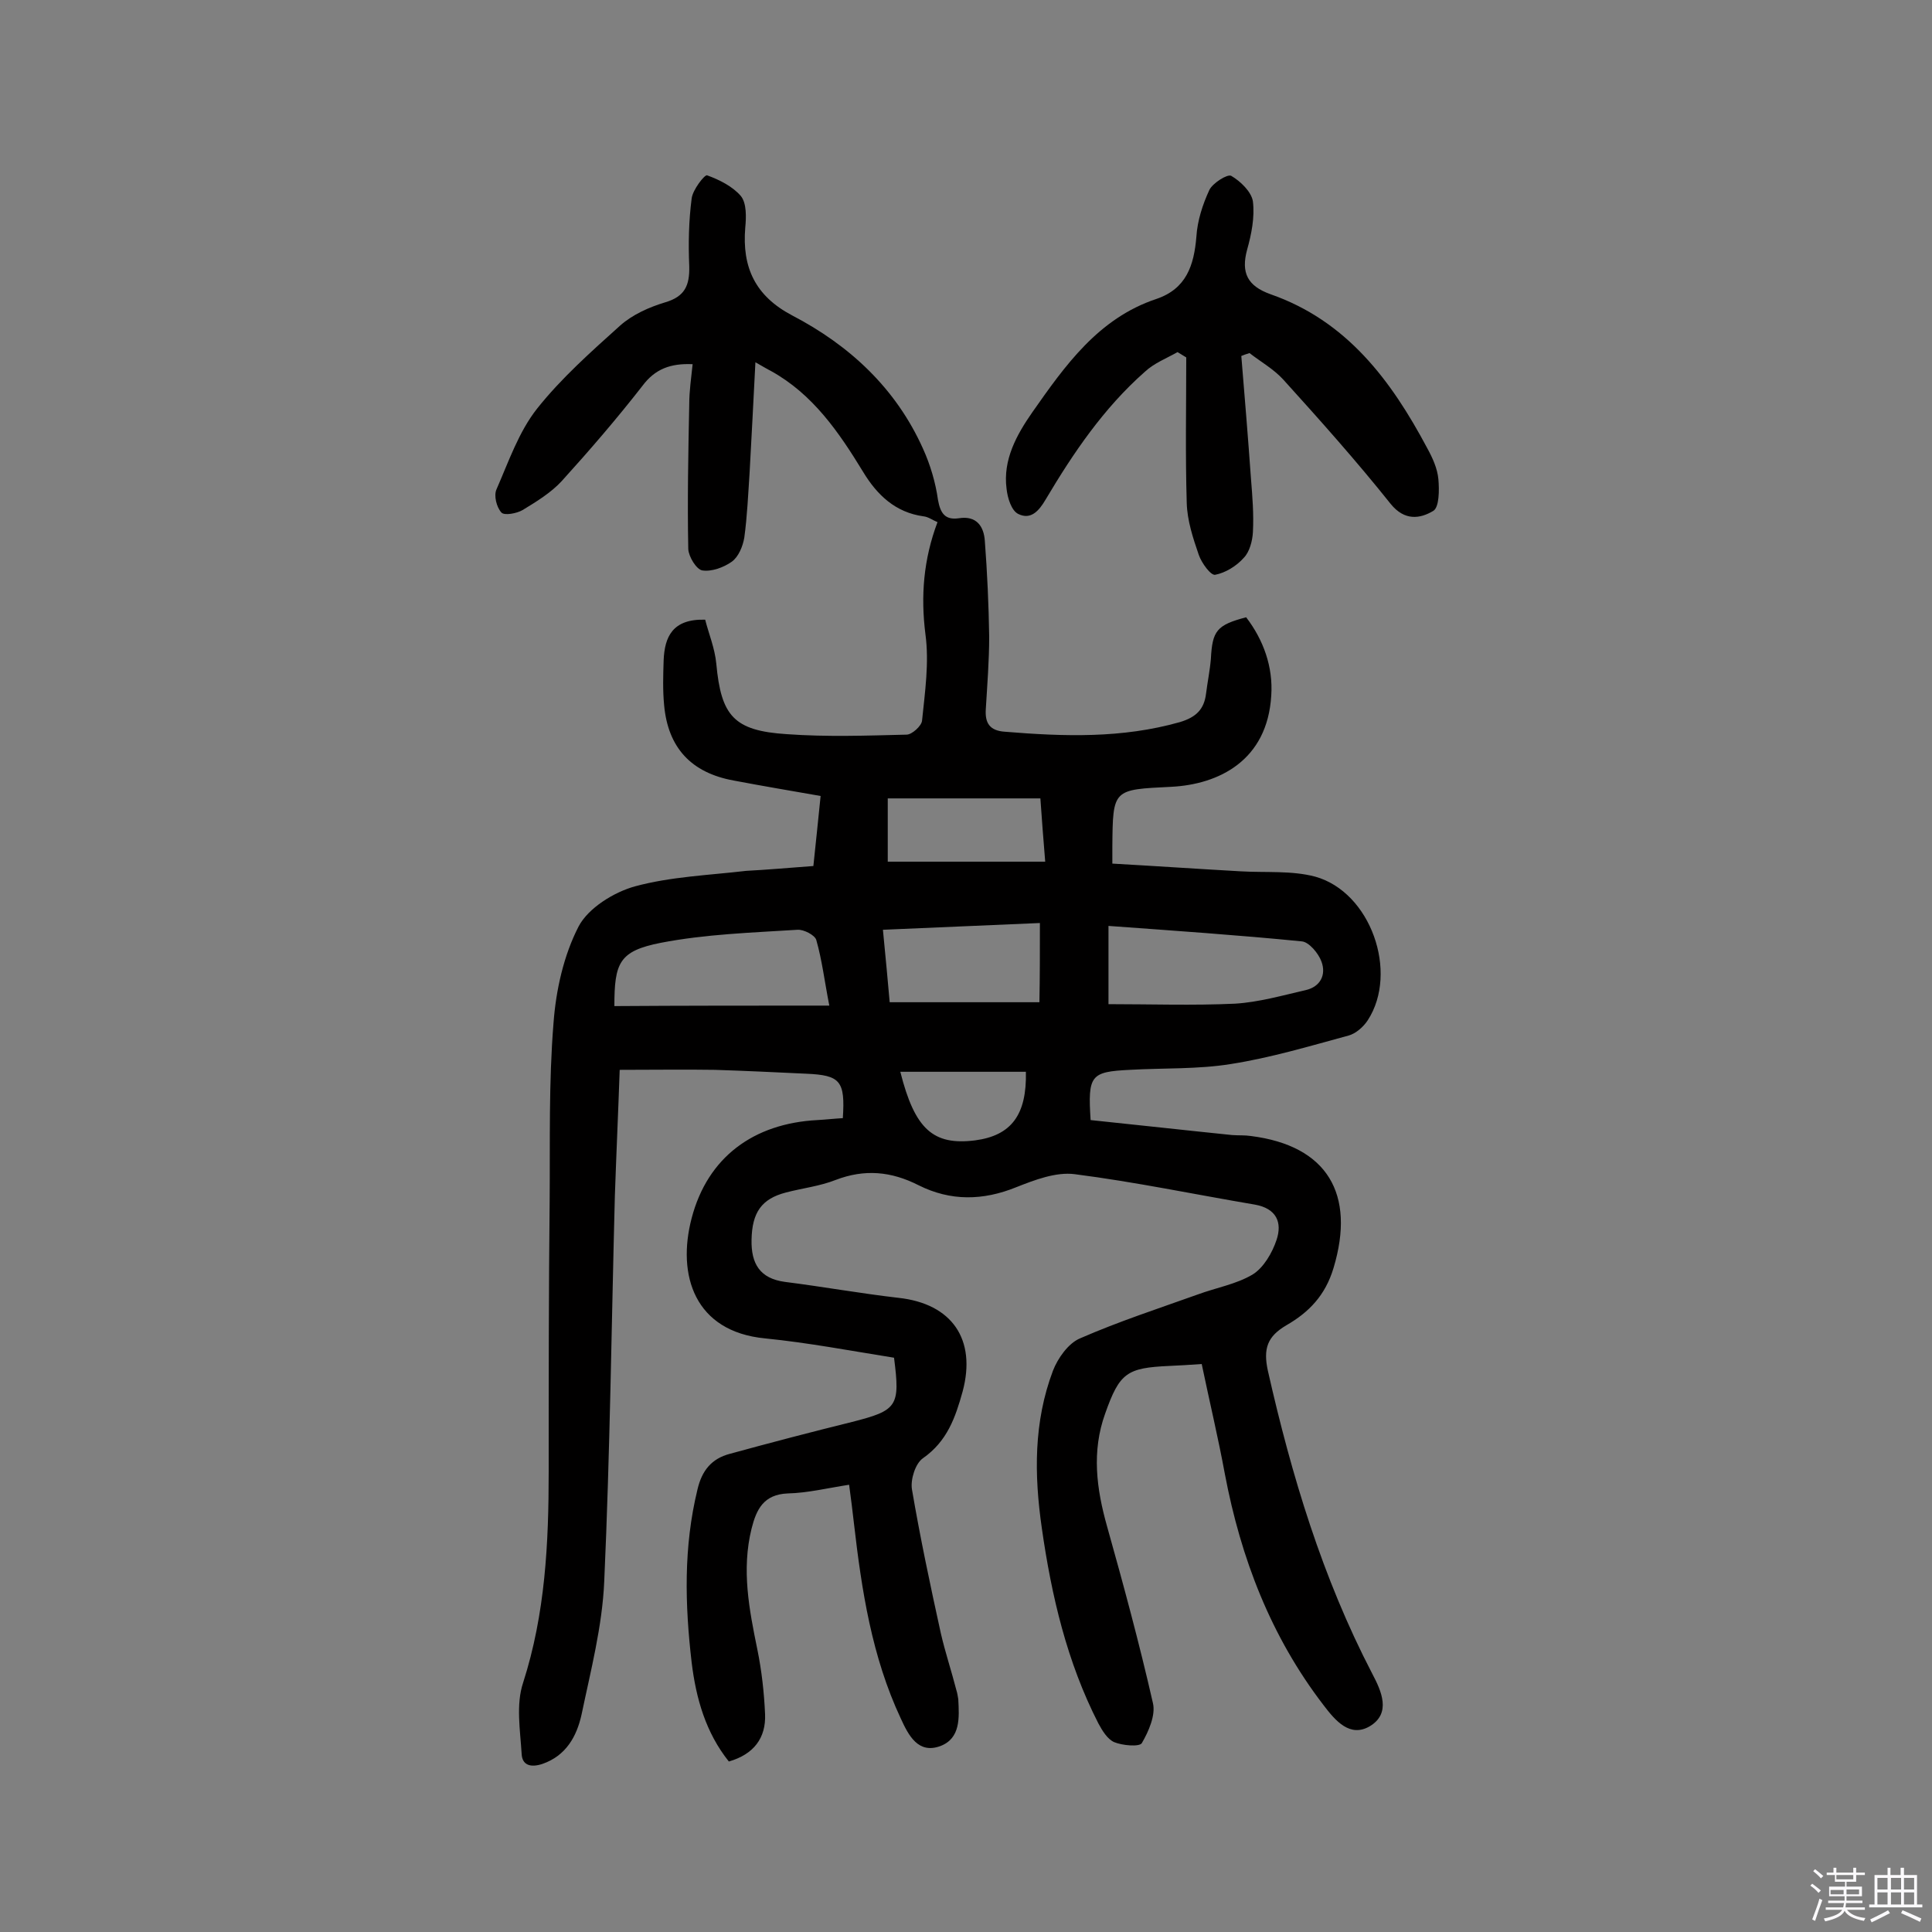 <svg enable-background="new 0 0 400 400" viewBox="0 0 400 400" xmlns="http://www.w3.org/2000/svg"><rect x="0" y="0" width="400" height="400" fill="#808080" stroke="none"/><path d="m374.8 390.4.4-.4c.7.5 1.3 1 1.8 1.4l-.5.5c-.5-.6-1.1-1.1-1.7-1.5zm1 7.3-.6-.3c.5-1.4 1.1-2.8 1.5-4.3.2.1.4.2.6.3-.5 1.3-1 2.8-1.5 4.3zm-.4-10.3.4-.4c.4.3 1 .8 1.7 1.4l-.5.5c-.4-.5-1-1-1.6-1.5zm2.5.3h1.7v-1h.6v1h3.5v-1h.6v1h1.8v.5h-1.8v1.4h-2v1h3.2v2h-3.2v.9h3.3v.5h-3.4c0 .3-.1.6-.1.9h4v.5h-3.7c.7.9 1.9 1.5 3.8 1.7-.1.2-.2.4-.3.6-2.1-.4-3.5-1.1-4-2.1-.4 1-1.8 1.7-4 2.2-.1-.2-.2-.4-.3-.6 2.1-.4 3.4-1 3.8-1.8h-3.4v-.5h3.6c.1-.3.1-.6.2-.9h-3.3v-.5h3.4c0-.3 0-.6 0-.9h-3.2v-2h3.3v-1h-2.1v-1.4h-1.7v-.5zm1.1 3.5v1h2.7c0-.3 0-.4 0-.4 0-.1 0-.2 0-.2 0-.1 0-.2 0-.3h-2.7zm1.2-3v.9h3.5v-.9zm4.7 3h-2.6v.6.4h2.6z" fill="#fbfafc"/><path d="m393.6 386.7h.6v1.5h2.7v6.1h1.1v.6h-11v-.6h1.1v-6.1h2.7v-1.5h.6v1.5h2.1v-1.5zm-2.7 8.8.4.6c-1.2.6-2.5 1.3-3.8 1.9-.1-.2-.2-.4-.3-.6 1.2-.6 2.5-1.2 3.7-1.9zm-2.2-6.7v2.4h2.1v-2.4zm0 3v2.5h2.1v-2.5zm2.8-3v2.4h2.1v-2.4zm0 3v2.5h2.1v-2.5zm6 6.1c-1.4-.7-2.7-1.3-3.9-1.8l.3-.6c1.5.6 2.7 1.2 3.9 1.7zm-1.2-9.1h-2.1v2.4h2.1zm-2.1 3v2.5h2.1v-2.5z" fill="#fbfafc"/><g fill="#010000"><path d="m168.4 179.3c.5-4.8 1-9.5 1.5-14.5-6.3-1.1-12.2-2.1-18-3.2-8.8-1.6-13.6-6.8-14.4-15.6-.3-3.1-.2-6.2-.1-9.3.2-4.8 1.8-8.6 8.6-8.4.7 2.8 2 5.9 2.3 9.1 1 10.8 3.6 13.9 14.6 14.6 8.3.6 16.6.3 24.8.1 1.1 0 3.1-1.8 3.2-2.9.6-5.9 1.5-12 .7-17.9-1-7.9-.4-15.5 2.5-23.2-1-.4-1.9-1.1-2.9-1.2-5.8-.8-9.6-4.4-12.5-9.2-5-8.2-10.4-16.1-19.1-20.9-.8-.4-1.6-.9-3.2-1.8-.4 8-.8 15.4-1.2 22.8-.3 4.5-.5 9.1-1.1 13.5-.3 1.8-1.2 4-2.6 5-1.7 1.2-4.2 2.1-6.1 1.8-1.2-.2-2.8-2.8-2.9-4.4-.2-10 0-20 .2-30 0-2.7.4-5.4.7-8.3-4.6-.2-7.8 1-10.4 4.5-5.3 6.8-10.9 13.3-16.7 19.7-2.2 2.4-5.3 4.3-8.1 6-1.2.7-3.8 1.2-4.4.5-1-1.1-1.6-3.5-1-4.8 2.5-5.7 4.6-11.9 8.4-16.7 5-6.3 11.2-11.8 17.2-17.2 2.6-2.3 6-3.8 9.3-4.8 4.1-1.2 5.1-3.5 5-7.5-.2-4.7-.1-9.4.5-14 .2-1.8 2.7-5 3.2-4.8 2.5.9 5.3 2.3 7 4.3 1.2 1.5 1.1 4.4.9 6.5-.7 8.3 2.1 14.2 9.7 18.2 11.9 6.2 21.5 15.1 27.1 27.6 1.5 3.3 2.6 7 3.1 10.6.5 2.8 1.5 4.2 4.3 3.8 3.7-.6 5.2 1.7 5.4 4.7.5 6.6.8 13.2.9 19.8 0 5-.4 10-.7 15-.2 2.9.8 4.5 4 4.7 12.2 1 24.2 1.4 36.2-2 3.3-1 5-2.6 5.4-5.9.3-2.4.8-4.8 1-7.2.3-5.8 1.2-7 7.3-8.6 3.6 4.7 5.6 10.3 5.2 16.2-.8 13.5-10.9 18.4-20.7 18.9-12.1.6-12.1.4-12.2 12.4v3.5c8.9.5 17.7 1.1 26.6 1.6 5.2.3 10.5-.2 15.4 1.1 11.5 3.2 17.3 19.8 10.9 29.7-.9 1.4-2.5 2.8-4 3.2-8.1 2.2-16.1 4.6-24.4 5.9-6.8 1.1-13.9.8-20.9 1.2-8.1.4-8.7 1.1-8.1 10.4 9.7 1 19.5 2.1 29.3 3.1 1.3.1 2.6 0 3.9.2 15.8 2 21.7 12 17.1 27.3-1.7 5.7-5.1 9.2-9.8 11.9-3.9 2.3-4.8 4.8-3.8 9.4 4.9 21.7 11.3 42.9 21.6 62.7 1.9 3.6 4 8.2-.5 10.9-4.1 2.4-7.1-1.1-9.6-4.4-10.9-14.2-17.1-30.4-20.4-47.8-1.4-7.6-3.2-15.1-4.8-22.8-2.6.2-4.6.3-6.7.4-8.8.4-10.3 1.4-13.3 9.9-2.8 7.8-1.8 15.5.4 23.3 3.4 12.1 6.7 24.3 9.5 36.6.6 2.5-.9 5.9-2.3 8.3-.5.8-4 .5-5.7-.2-1.4-.6-2.5-2.4-3.3-3.9-6.5-12.7-9.7-26.4-11.7-40.4-1.6-11.1-1.7-22 2.3-32.6 1-2.6 3.2-5.7 5.6-6.7 8-3.5 16.3-6.2 24.4-9.1 3.8-1.4 7.9-2.1 11.3-4.1 2.3-1.4 4.1-4.5 5-7.2 1.2-3.6 0-6.5-4.5-7.3-12.4-2.1-24.8-4.7-37.3-6.3-3.9-.5-8.3 1.2-12.1 2.7-6.9 2.8-13.6 2.9-20.2-.4-5.7-2.9-11.2-3.4-17.2-1.1-3.3 1.3-6.9 1.7-10.3 2.6-5 1.3-7 4.1-7.1 9.8-.1 4.9 1.7 8 6.9 8.7 7.9 1 15.7 2.4 23.5 3.3 11.1 1.2 16.2 8.6 13.3 19.4-1.5 5.4-3.2 10.3-8.2 13.8-1.6 1.1-2.6 4.4-2.3 6.4 1.7 10 3.8 19.9 6 29.9.9 3.9 2.2 7.8 3.2 11.7.2.6.3 1.3.4 1.9.2 3.8.5 8.1-3.7 9.7-4.6 1.7-6.6-2.2-8.2-5.7-6-12.8-8.1-26.5-9.7-40.4-.3-2.6-.6-5.1-1-8-4.5.7-8.6 1.7-12.7 1.8-5 .2-6.5 3.3-7.5 7.3-2.1 8.5-.5 16.7 1.2 25 .9 4.4 1.4 8.9 1.6 13.4.2 4.9-2.3 8.3-7.5 9.8-4.8-6-6.8-13.1-7.7-20.5-1.4-12-1.7-23.9 1.2-35.8.9-3.9 2.9-6.4 6.7-7.4 8.4-2.3 16.8-4.5 25.3-6.6 9.4-2.4 10-3.2 8.7-13.3-8.8-1.4-17.7-3.1-26.7-4-14.6-1.4-18.3-13.1-15.2-24.9 3.3-12.6 12.8-19.6 26-20.3 1.8-.1 3.5-.3 5.3-.4.5-7.7-.5-8.9-7.6-9.2-6.3-.3-12.6-.6-18.9-.8-6.3-.1-12.6 0-19.7 0-.3 8.7-.7 17.4-1 26.1-.7 26.6-1 53.2-2.2 79.8-.4 9.3-2.8 18.5-4.7 27.6-1 4.5-3.2 8.5-8.1 10.2-2.4.8-4.2.3-4.3-2.1-.3-4.9-1.2-10.2.3-14.7 4.6-14.3 5.3-28.9 5.3-43.7 0-18.7 0-37.4.2-56 .1-12.3-.2-24.6.8-36.9.5-6.8 2.1-14 5.2-20 2-3.8 7.3-7.1 11.7-8.3 7.4-2 15.3-2.3 23-3.2 3.9-.2 8.6-.6 13.9-1zm61.1 28.6c8.7 0 17.5.3 26.2-.1 4.9-.3 9.8-1.7 14.6-2.8 3.1-.7 4.3-3.2 3.3-5.9-.6-1.7-2.6-4.1-4.1-4.2-13.1-1.3-26.3-2.2-40-3.2zm-57.8.3c-1-5.1-1.5-9.4-2.7-13.6-.3-1-2.6-2.2-3.9-2.1-9.5.6-19 .9-28.3 2.7-8.6 1.7-9.6 4.1-9.6 13.1 14.4-.1 28.7-.1 44.5-.1zm43.6-17.1c-11 .5-21.5.9-32.5 1.4.6 6 1 10.6 1.4 15h31c.1-5.3.1-10.3.1-16.4zm.1-25.8c-10.8 0-21.1 0-31.6 0v13.1h32.6c-.4-4.8-.7-8.8-1-13.1zm-29 56.6c3 11.9 6.8 15.3 15.5 14.2 7.5-1 10.7-5.3 10.5-14.2-8.6 0-17.2 0-26 0z"/><path d="m257 73.7c.7 8.5 1.4 16.9 2 25.4.3 3.7.6 7.4.4 11.1-.1 1.8-.7 4.1-1.9 5.3-1.5 1.7-3.8 3.1-5.9 3.5-.9.2-2.8-2.4-3.4-4.1-1.2-3.5-2.4-7.1-2.5-10.8-.3-10-.1-20.1-.1-30.1-.6-.4-1.2-.7-1.8-1.1-2.3 1.3-4.9 2.3-6.8 4.1-8.5 7.5-14.8 16.8-20.5 26.4-1.4 2.4-3.1 4.3-5.7 3-1.4-.7-2.2-3.3-2.4-5.2-.8-6 2.1-11.2 5.3-15.8 6.8-9.7 13.7-19.5 25.7-23.5 6.2-2.1 7.8-6.9 8.3-12.9.2-3.3 1.3-6.7 2.7-9.7.7-1.4 3.7-3.3 4.5-2.9 1.9 1.1 4.2 3.3 4.5 5.3.4 3.3-.3 6.8-1.2 10-1.3 4.8.1 7.5 4.8 9.2 15.8 5.5 25 17.8 32.5 31.9 1.1 2 2.1 4.2 2.3 6.4s.2 5.9-1.1 6.6c-2.7 1.6-5.9 2.1-8.8-1.5-7.1-8.9-14.6-17.3-22.2-25.7-2-2.2-4.7-3.7-7-5.5-.7.2-1.2.4-1.7.6z"/></g></svg>
